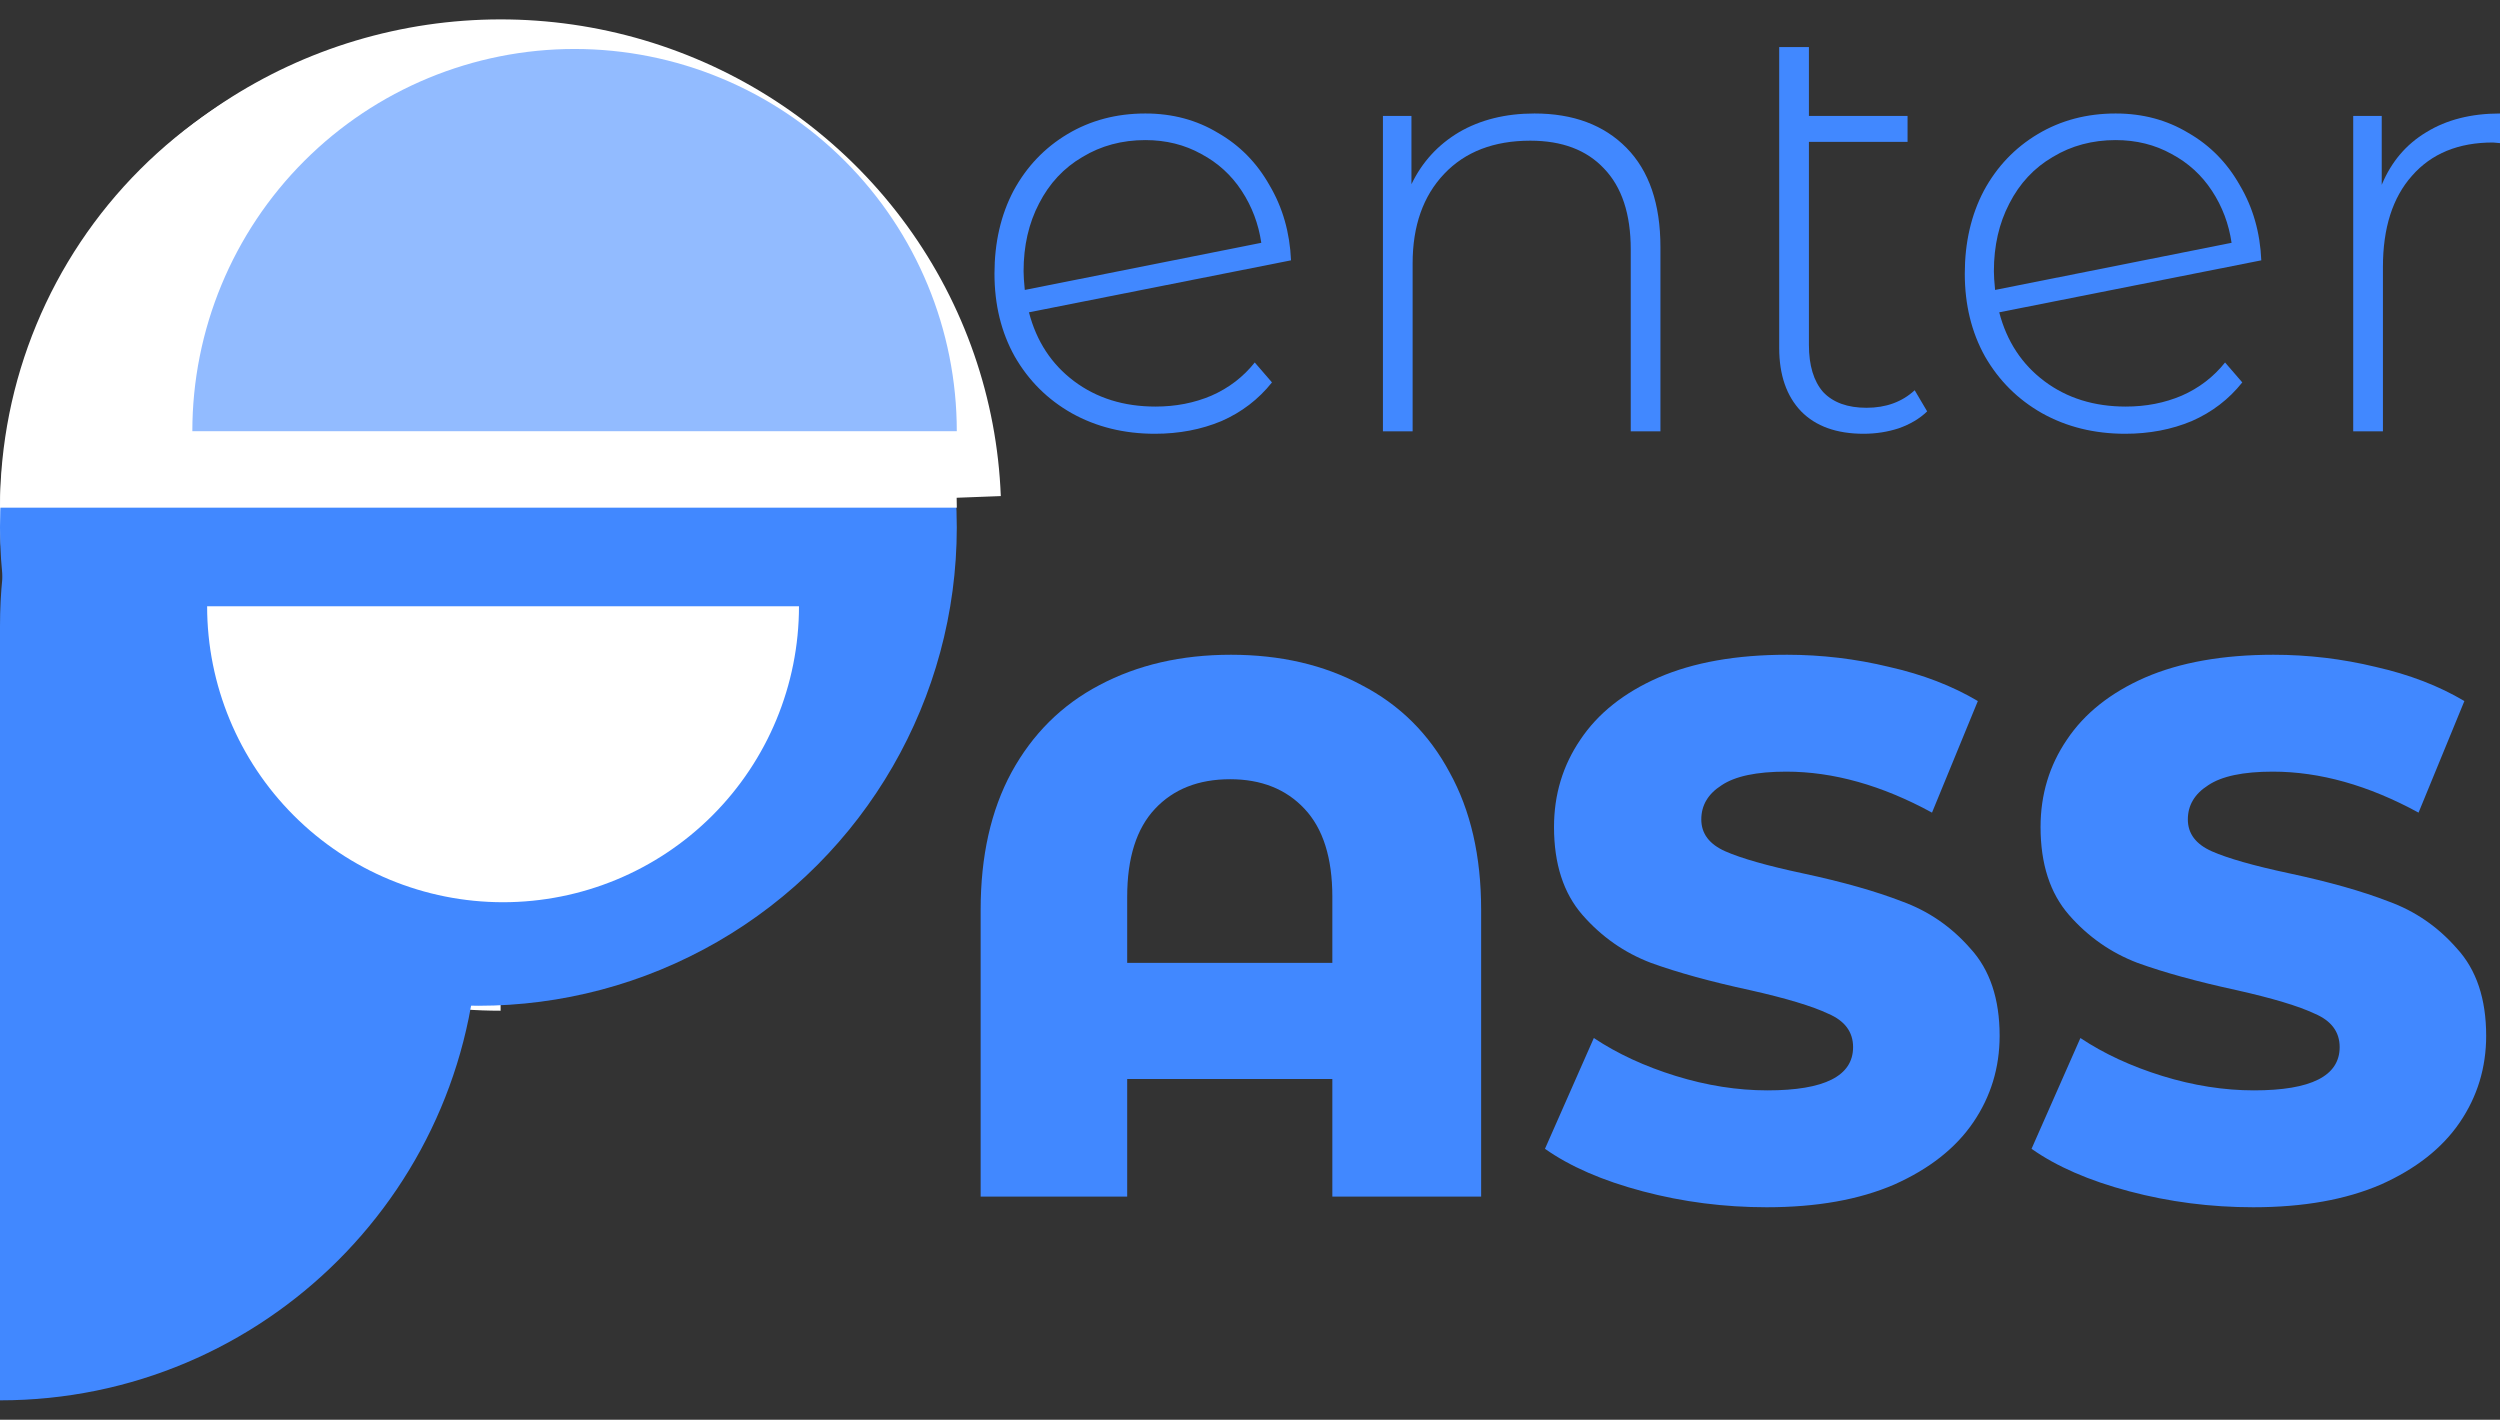 <svg width="81" height="46" viewBox="0 0 81 46" fill="none" xmlns="http://www.w3.org/2000/svg">
<rect x="0" y="0" width="81" height="46" fill="#333333" stroke="none"/>
<path d="M37.439 13.173C38.093 13.173 38.697 13.055 39.249 12.82C39.813 12.572 40.282 12.213 40.654 11.744L41.212 12.39C40.776 12.938 40.23 13.356 39.576 13.643C38.921 13.917 38.202 14.054 37.419 14.054C36.418 14.054 35.52 13.832 34.724 13.388C33.941 12.944 33.325 12.331 32.876 11.548C32.439 10.765 32.221 9.871 32.221 8.866C32.221 7.861 32.426 6.966 32.837 6.183C33.261 5.4 33.845 4.787 34.589 4.343C35.334 3.899 36.174 3.677 37.111 3.677C37.984 3.677 38.767 3.886 39.46 4.304C40.166 4.708 40.725 5.276 41.135 6.007C41.559 6.725 41.79 7.534 41.829 8.435L33.338 10.119C33.582 11.058 34.069 11.802 34.801 12.351C35.533 12.899 36.412 13.173 37.439 13.173ZM37.111 4.539C36.354 4.539 35.674 4.721 35.071 5.087C34.467 5.439 33.999 5.942 33.665 6.594C33.331 7.234 33.164 7.965 33.164 8.787C33.164 8.931 33.177 9.133 33.203 9.394L40.866 7.867C40.776 7.254 40.564 6.692 40.23 6.183C39.897 5.674 39.46 5.276 38.921 4.989C38.382 4.689 37.779 4.539 37.111 4.539Z" fill="#4188FF"/>
<path d="M49.716 3.677C50.974 3.677 51.969 4.049 52.701 4.793C53.432 5.537 53.798 6.607 53.798 8.004V13.976H52.836V8.082C52.836 6.934 52.547 6.059 51.969 5.459C51.404 4.858 50.608 4.558 49.582 4.558C48.401 4.558 47.47 4.917 46.79 5.635C46.109 6.353 45.769 7.319 45.769 8.533V13.976H44.807V3.756H45.731V5.968C46.077 5.25 46.591 4.689 47.271 4.284C47.964 3.88 48.779 3.677 49.716 3.677Z" fill="#4188FF"/>
<path d="M62.44 13.329C62.196 13.565 61.888 13.747 61.516 13.878C61.157 13.995 60.778 14.054 60.38 14.054C59.507 14.054 58.833 13.812 58.358 13.329C57.883 12.834 57.646 12.148 57.646 11.274V1.524H58.609V3.756H61.805V4.597H58.609V11.176C58.609 11.841 58.763 12.351 59.071 12.703C59.392 13.042 59.86 13.212 60.476 13.212C61.105 13.212 61.625 13.023 62.036 12.644L62.44 13.329Z" fill="#4188FF"/>
<path d="M68.876 13.173C69.531 13.173 70.134 13.055 70.686 12.82C71.251 12.572 71.719 12.213 72.092 11.744L72.65 12.39C72.214 12.938 71.668 13.356 71.013 13.643C70.359 13.917 69.64 14.054 68.857 14.054C67.856 14.054 66.957 13.832 66.162 13.388C65.379 12.944 64.763 12.331 64.313 11.548C63.877 10.765 63.659 9.871 63.659 8.866C63.659 7.861 63.864 6.966 64.275 6.183C64.698 5.4 65.282 4.787 66.027 4.343C66.771 3.899 67.612 3.677 68.549 3.677C69.422 3.677 70.205 3.886 70.898 4.304C71.604 4.708 72.162 5.276 72.573 6.007C72.997 6.725 73.228 7.534 73.266 8.435L64.775 10.119C65.019 11.058 65.507 11.802 66.239 12.351C66.97 12.899 67.85 13.173 68.876 13.173ZM68.549 4.539C67.792 4.539 67.111 4.721 66.508 5.087C65.905 5.439 65.436 5.942 65.103 6.594C64.769 7.234 64.602 7.965 64.602 8.787C64.602 8.931 64.615 9.133 64.641 9.394L72.303 7.867C72.214 7.254 72.002 6.692 71.668 6.183C71.334 5.674 70.898 5.276 70.359 4.989C69.82 4.689 69.216 4.539 68.549 4.539Z" fill="#4188FF"/>
<path d="M77.168 5.988C77.477 5.244 77.958 4.676 78.612 4.284C79.267 3.88 80.063 3.677 81 3.677V4.637L80.769 4.617C79.652 4.617 78.779 4.976 78.15 5.694C77.522 6.399 77.207 7.384 77.207 8.65V13.976H76.244V3.756H77.168V5.988Z" fill="#4188FF"/>
<path d="M39.881 21.214C41.488 21.214 42.901 21.542 44.118 22.198C45.352 22.837 46.301 23.78 46.967 25.025C47.648 26.255 47.989 27.738 47.989 29.476V38.77H43.168V34.959H36.521V38.77H31.773V29.476C31.773 27.738 32.106 26.255 32.772 25.025C33.453 23.78 34.403 22.837 35.62 22.198C36.854 21.542 38.274 21.214 39.881 21.214ZM43.168 31.197V29.058C43.168 27.796 42.868 26.845 42.267 26.206C41.667 25.566 40.863 25.247 39.857 25.247C38.834 25.247 38.023 25.566 37.422 26.206C36.822 26.845 36.521 27.796 36.521 29.058V31.197H43.168Z" fill="#4188FF"/>
<path d="M57.24 39.115C55.861 39.115 54.521 38.943 53.223 38.598C51.924 38.254 50.869 37.795 50.057 37.221L51.64 33.632C52.403 34.14 53.288 34.549 54.294 34.861C55.3 35.172 56.291 35.328 57.265 35.328C59.115 35.328 60.04 34.861 60.04 33.926C60.04 33.435 59.772 33.074 59.237 32.845C58.717 32.599 57.873 32.345 56.705 32.082C55.422 31.804 54.351 31.509 53.491 31.197C52.63 30.869 51.892 30.353 51.275 29.648C50.658 28.943 50.35 27.992 50.35 26.796C50.35 25.747 50.634 24.804 51.202 23.968C51.77 23.116 52.614 22.444 53.734 21.952C54.87 21.46 56.258 21.214 57.898 21.214C59.018 21.214 60.121 21.345 61.209 21.608C62.297 21.854 63.254 22.222 64.082 22.714L62.597 26.329C60.974 25.443 59.399 25.001 57.873 25.001C56.916 25.001 56.218 25.148 55.779 25.443C55.341 25.722 55.122 26.091 55.122 26.55C55.122 27.009 55.382 27.353 55.901 27.583C56.42 27.812 57.256 28.05 58.409 28.296C59.708 28.574 60.779 28.878 61.623 29.206C62.483 29.517 63.222 30.025 63.839 30.73C64.472 31.419 64.788 32.361 64.788 33.558C64.788 34.59 64.504 35.525 63.936 36.361C63.368 37.197 62.516 37.869 61.379 38.377C60.243 38.869 58.863 39.115 57.24 39.115Z" fill="#4188FF"/>
<path d="M73.005 39.115C71.625 39.115 70.286 38.943 68.987 38.598C67.689 38.254 66.633 37.795 65.822 37.221L67.405 33.632C68.168 34.14 69.052 34.549 70.058 34.861C71.065 35.172 72.055 35.328 73.029 35.328C74.879 35.328 75.805 34.861 75.805 33.926C75.805 33.435 75.537 33.074 75.001 32.845C74.482 32.599 73.638 32.345 72.469 32.082C71.187 31.804 70.115 31.509 69.255 31.197C68.395 30.869 67.656 30.353 67.039 29.648C66.422 28.943 66.114 27.992 66.114 26.796C66.114 25.747 66.398 24.804 66.966 23.968C67.534 23.116 68.379 22.444 69.499 21.952C70.635 21.46 72.023 21.214 73.662 21.214C74.782 21.214 75.886 21.345 76.973 21.608C78.061 21.854 79.019 22.222 79.846 22.714L78.361 26.329C76.738 25.443 75.163 25.001 73.638 25.001C72.68 25.001 71.982 25.148 71.544 25.443C71.106 25.722 70.886 26.091 70.886 26.55C70.886 27.009 71.146 27.353 71.665 27.583C72.185 27.812 73.021 28.05 74.173 28.296C75.472 28.574 76.543 28.878 77.387 29.206C78.248 29.517 78.986 30.025 79.603 30.73C80.236 31.419 80.552 32.361 80.552 33.558C80.552 34.59 80.268 35.525 79.7 36.361C79.132 37.197 78.28 37.869 77.144 38.377C76.007 38.869 74.628 39.115 73.005 39.115Z" fill="#4188FF"/>
<path d="M16.219 32.747C13.038 32.747 9.927 31.821 7.273 30.083C4.619 28.346 2.54 25.874 1.295 22.976C0.049 20.077 -0.308 16.88 0.268 13.782C0.844 10.684 2.327 7.822 4.533 5.552C6.739 3.282 9.57 1.705 12.675 1.017C15.779 0.328 19.02 0.559 21.993 1.681C24.966 2.802 27.54 4.764 29.395 7.323C31.25 9.882 32.305 12.925 32.426 16.073L25.281 16.344C25.213 14.584 24.624 12.883 23.587 11.452C22.549 10.021 21.11 8.924 19.448 8.297C17.785 7.67 15.973 7.541 14.238 7.926C12.502 8.31 10.918 9.192 9.685 10.461C8.451 11.73 7.622 13.331 7.3 15.063C6.978 16.795 7.178 18.583 7.874 20.203C8.571 21.824 9.733 23.206 11.217 24.178C12.701 25.149 14.44 25.667 16.219 25.667L16.219 32.747Z" fill="white"/>
<path d="M0 20.283C0 11.723 6.94 4.783 15.5 4.783V29.871C15.5 38.431 8.56 45.371 0 45.371V20.283Z" fill="#4188FF"/>
<circle cx="15.5" cy="17.087" r="15.5" fill="#4188FF"/>
<path d="M31 16.448C31 12.337 29.367 8.395 26.46 5.488C23.553 2.581 19.611 0.948 15.5 0.948C11.389 0.948 7.447 2.581 4.54 5.488C1.633 8.395 6.20727e-07 12.337 0 16.448L15.5 16.448H31Z" fill="white"/>
<path d="M31 13.971C31 10.687 29.695 7.537 27.373 5.215C25.05 2.892 21.901 1.587 18.616 1.587C15.332 1.587 12.182 2.892 9.859 5.215C7.537 7.537 6.232 10.687 6.232 13.971L18.616 13.971H31Z" fill="#92BBFF"/>
<path d="M25.887 19.644C25.887 22.187 24.877 24.626 23.079 26.424C21.281 28.222 18.842 29.232 16.299 29.232C13.756 29.232 11.318 28.222 9.52 26.424C7.722 24.626 6.711 22.187 6.711 19.644L16.299 19.644H25.887Z" fill="white"/>
</svg>
